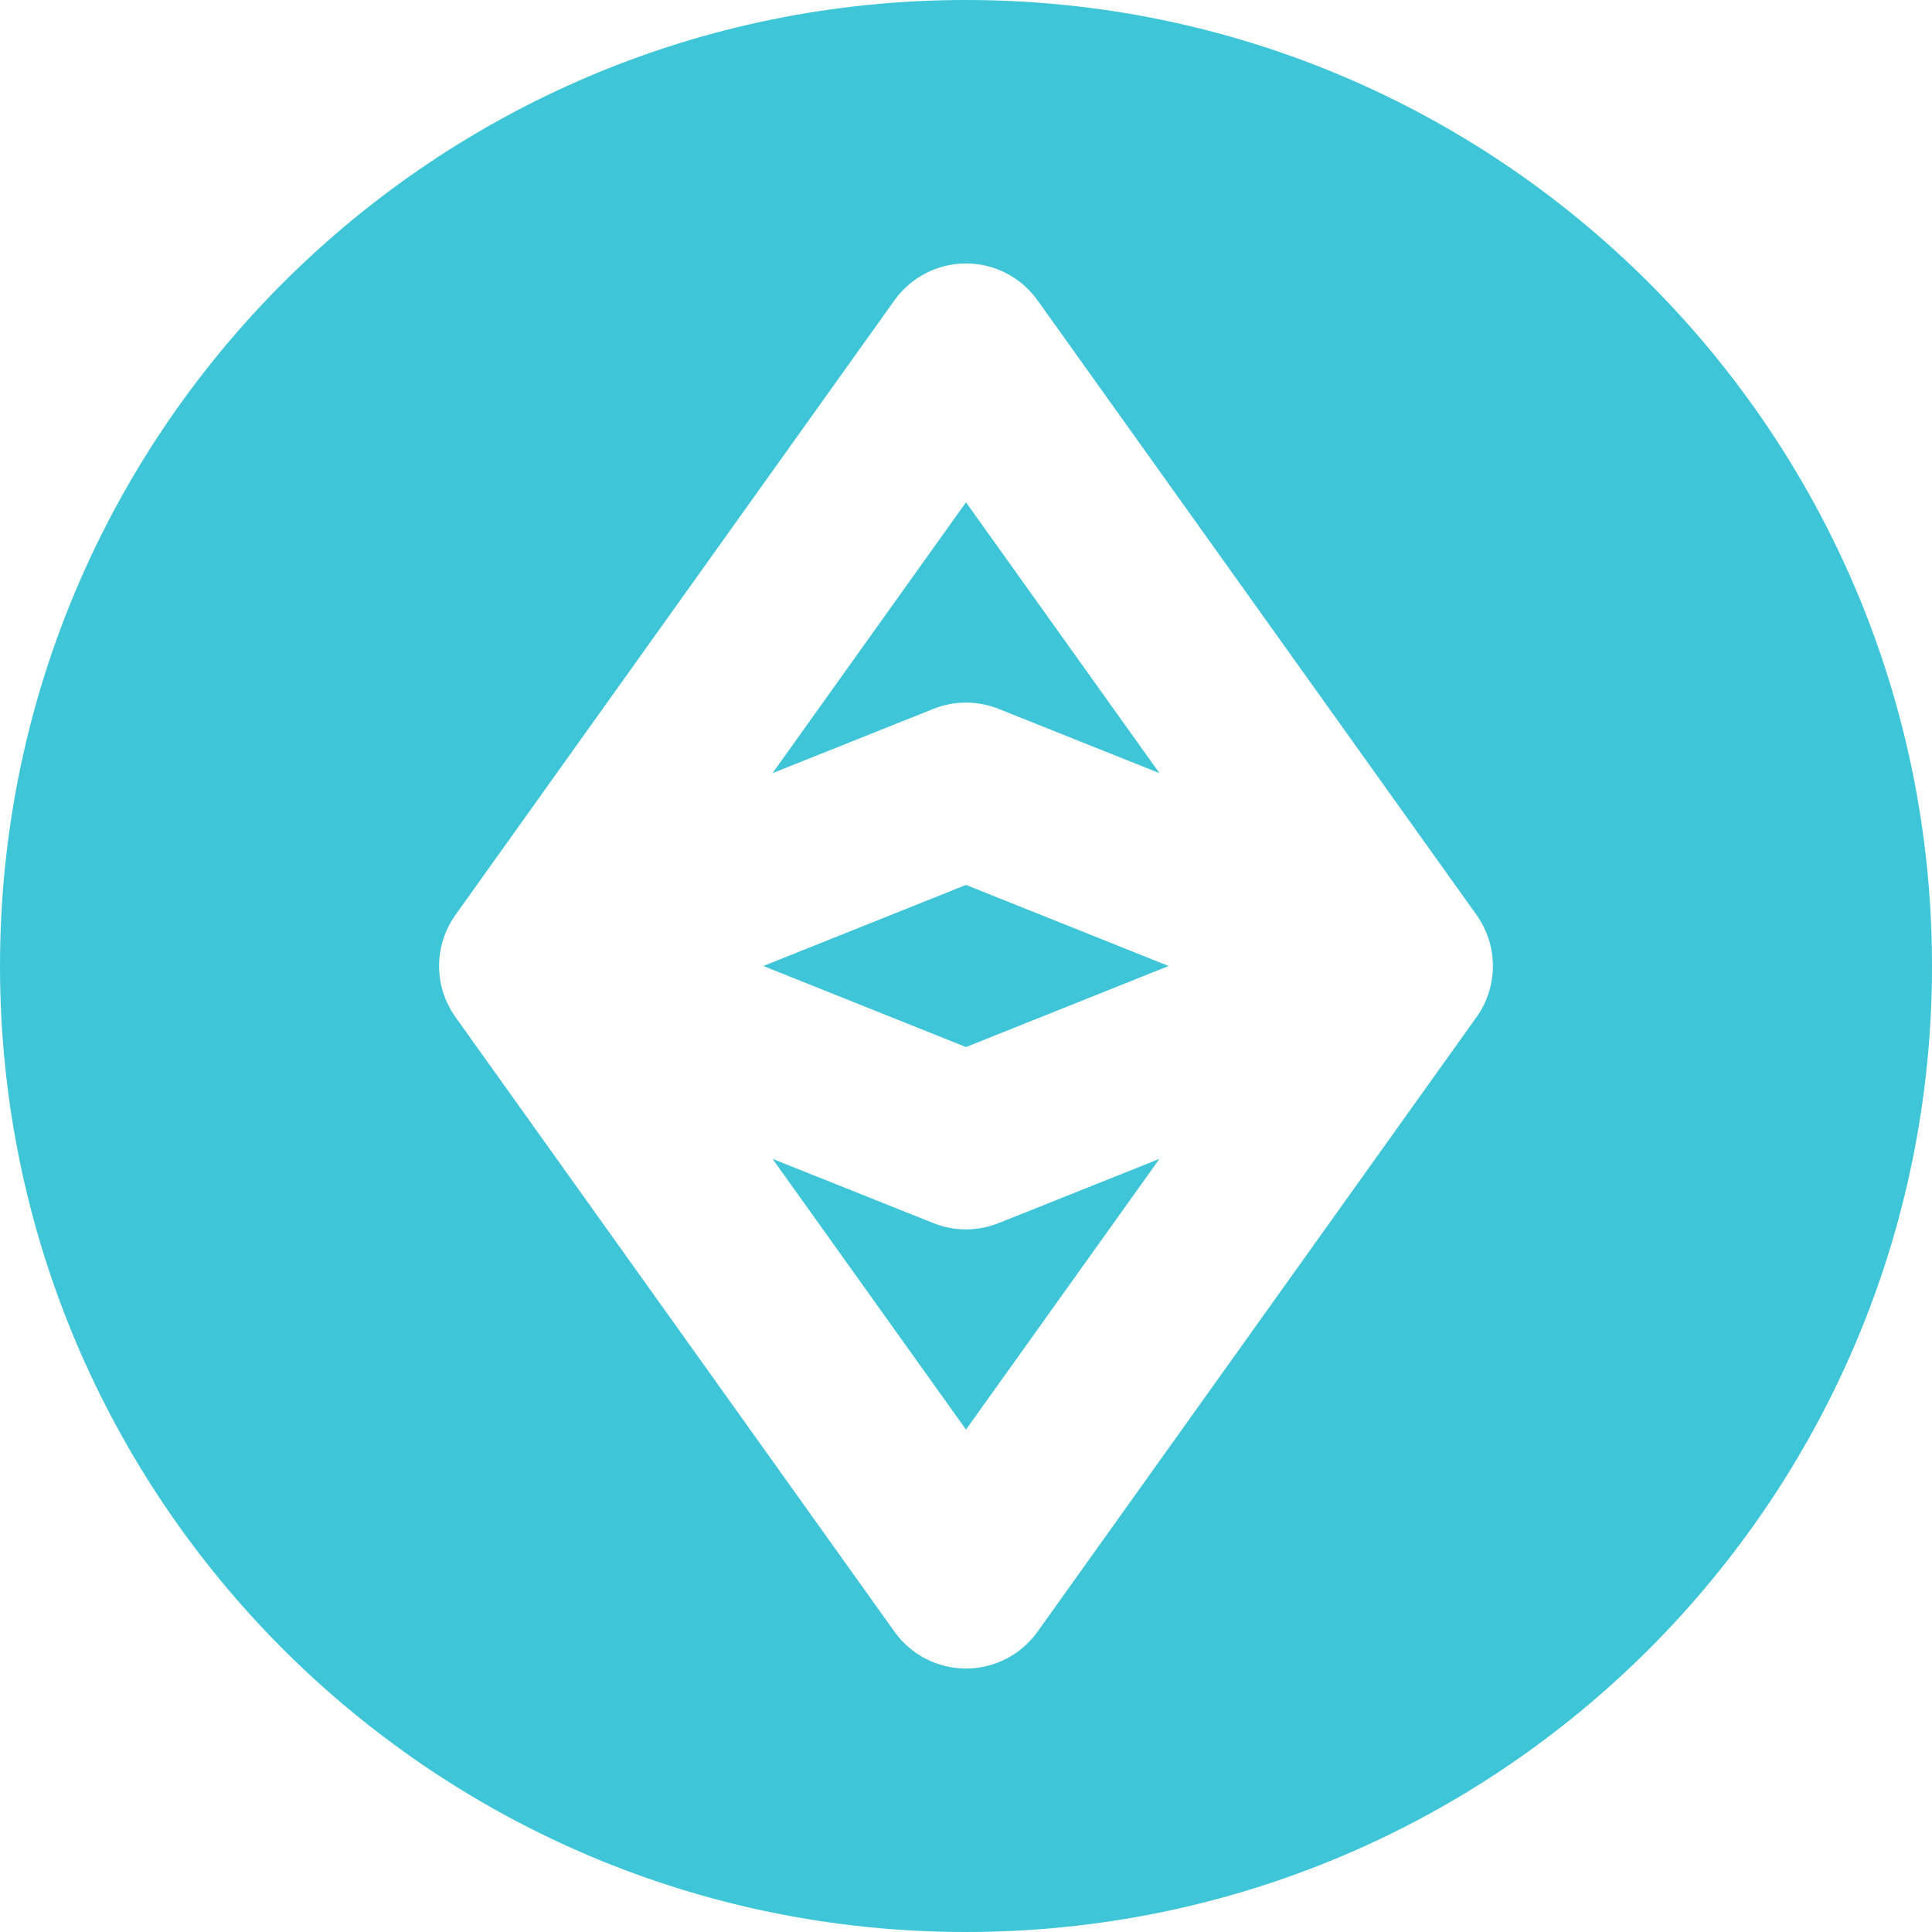 <svg width="47" height="47" viewBox="0 0 47 47" fill="none" xmlns="http://www.w3.org/2000/svg">
<path fill-rule="evenodd" clip-rule="evenodd" d="M0 23.5C0 10.522 10.522 0 23.5 0C36.478 0 47 10.522 47 23.5C47 36.478 36.478 47 23.5 47C10.522 47 0 36.478 0 23.5ZM25.239 7.304C25.041 7.027 24.78 6.802 24.478 6.646C24.175 6.49 23.84 6.409 23.5 6.409C23.16 6.409 22.825 6.49 22.522 6.646C22.22 6.802 21.959 7.027 21.761 7.304L11.079 22.259C10.821 22.621 10.682 23.055 10.682 23.5C10.682 23.945 10.821 24.379 11.079 24.741L21.761 39.696C21.959 39.973 22.22 40.198 22.522 40.354C22.825 40.51 23.16 40.591 23.5 40.591C23.84 40.591 24.175 40.51 24.478 40.354C24.78 40.198 25.041 39.973 25.239 39.696L35.921 24.741C36.179 24.379 36.318 23.945 36.318 23.5C36.318 23.055 36.179 22.621 35.921 22.259L25.239 7.304ZM23.5 25.472L18.571 23.5L23.5 21.528L28.429 23.5L23.5 25.472ZM24.293 29.755L28.206 28.192L23.5 34.778L18.794 28.192L22.707 29.755C23.216 29.959 23.784 29.959 24.293 29.755ZM23.5 12.22L18.794 18.808L22.707 17.245C23.216 17.041 23.784 17.041 24.293 17.245L28.206 18.808L23.5 12.22Z" fill="#3EC5D7"/>
</svg>
